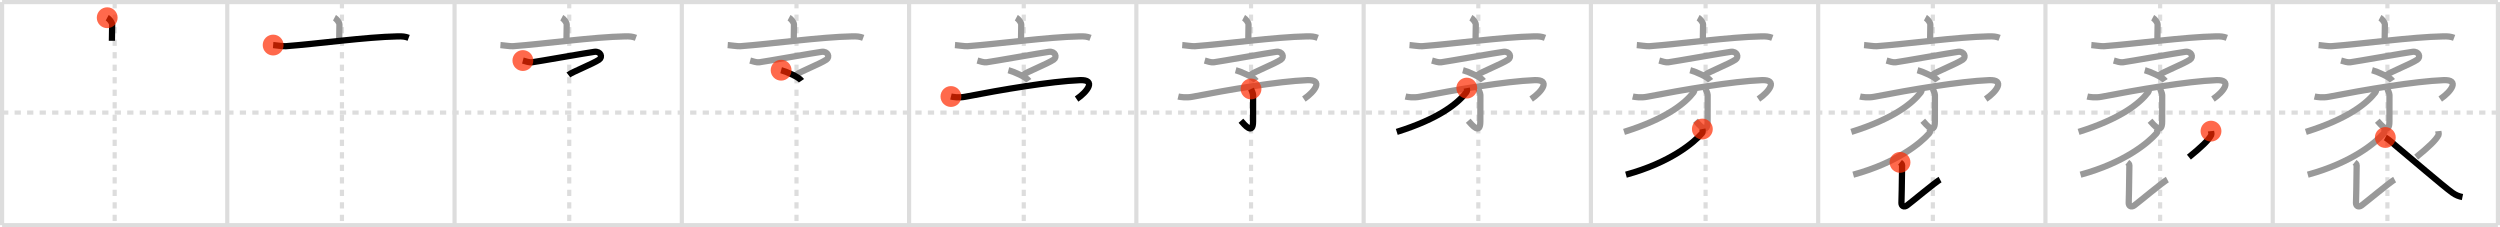 <svg width="1199px" height="109px" viewBox="0 0 1199 109" xmlns="http://www.w3.org/2000/svg" xmlns:xlink="http://www.w3.org/1999/xlink" xml:space="preserve" version="1.1"  baseProfile="full">
<line x1="1" y1="1" x2="1198" y2="1" style="stroke:#ddd;stroke-width:2" />
<line x1="1" y1="1" x2="1" y2="108" style="stroke:#ddd;stroke-width:2" />
<line x1="1" y1="108" x2="1198" y2="108" style="stroke:#ddd;stroke-width:2" />
<line x1="1198" y1="1" x2="1198" y2="108" style="stroke:#ddd;stroke-width:2" />
<line x1="109" y1="1" x2="109" y2="108" style="stroke:#ddd;stroke-width:2" />
<line x1="218" y1="1" x2="218" y2="108" style="stroke:#ddd;stroke-width:2" />
<line x1="327" y1="1" x2="327" y2="108" style="stroke:#ddd;stroke-width:2" />
<line x1="436" y1="1" x2="436" y2="108" style="stroke:#ddd;stroke-width:2" />
<line x1="545" y1="1" x2="545" y2="108" style="stroke:#ddd;stroke-width:2" />
<line x1="654" y1="1" x2="654" y2="108" style="stroke:#ddd;stroke-width:2" />
<line x1="763" y1="1" x2="763" y2="108" style="stroke:#ddd;stroke-width:2" />
<line x1="872" y1="1" x2="872" y2="108" style="stroke:#ddd;stroke-width:2" />
<line x1="981" y1="1" x2="981" y2="108" style="stroke:#ddd;stroke-width:2" />
<line x1="1090" y1="1" x2="1090" y2="108" style="stroke:#ddd;stroke-width:2" />
<line x1="1" y1="54" x2="1198" y2="54" style="stroke:#ddd;stroke-width:2;stroke-dasharray:3 3" />
<line x1="55" y1="1" x2="55" y2="108" style="stroke:#ddd;stroke-width:2;stroke-dasharray:3 3" />
<line x1="164" y1="1" x2="164" y2="108" style="stroke:#ddd;stroke-width:2;stroke-dasharray:3 3" />
<line x1="273" y1="1" x2="273" y2="108" style="stroke:#ddd;stroke-width:2;stroke-dasharray:3 3" />
<line x1="382" y1="1" x2="382" y2="108" style="stroke:#ddd;stroke-width:2;stroke-dasharray:3 3" />
<line x1="491" y1="1" x2="491" y2="108" style="stroke:#ddd;stroke-width:2;stroke-dasharray:3 3" />
<line x1="600" y1="1" x2="600" y2="108" style="stroke:#ddd;stroke-width:2;stroke-dasharray:3 3" />
<line x1="709" y1="1" x2="709" y2="108" style="stroke:#ddd;stroke-width:2;stroke-dasharray:3 3" />
<line x1="818" y1="1" x2="818" y2="108" style="stroke:#ddd;stroke-width:2;stroke-dasharray:3 3" />
<line x1="927" y1="1" x2="927" y2="108" style="stroke:#ddd;stroke-width:2;stroke-dasharray:3 3" />
<line x1="1036" y1="1" x2="1036" y2="108" style="stroke:#ddd;stroke-width:2;stroke-dasharray:3 3" />
<line x1="1145" y1="1" x2="1145" y2="108" style="stroke:#ddd;stroke-width:2;stroke-dasharray:3 3" />
<path d="M51.42,8.5c0.9,0.48,2.37,2.19,2.37,3.31c0,1.86-0.12,5.72-0.12,7.76" style="fill:none;stroke:black;stroke-width:3" />
<circle cx="51.42" cy="8.5" r="5" stroke-width="0" fill="#FF2A00" opacity="0.7" />
<path d="M160.42,8.5c0.9,0.48,2.37,2.19,2.37,3.31c0,1.86-0.12,5.72-0.12,7.76" style="fill:none;stroke:#999;stroke-width:3" />
<path d="M131.0,21.61c1.42,0.1,4.67,0.65,6.06,0.55C152.5,21,175.5,17.75,190.7,17.45c2.35-0.05,3.55,0.05,5.3,0.7" style="fill:none;stroke:black;stroke-width:3" />
<circle cx="131.0" cy="21.61" r="5" stroke-width="0" fill="#FF2A00" opacity="0.7" />
<path d="M269.42,8.5c0.9,0.48,2.37,2.19,2.37,3.31c0,1.86-0.12,5.72-0.12,7.76" style="fill:none;stroke:#999;stroke-width:3" />
<path d="M240.0,21.61c1.42,0.1,4.67,0.65,6.06,0.55C261.5,21,284.5,17.75,299.7,17.45c2.35-0.05,3.55,0.05,5.3,0.7" style="fill:none;stroke:#999;stroke-width:3" />
<path d="M250.77,29.04c1.49,0.4,3,1,4.44,0.82c2.86-0.37,26.88-4.64,29.89-5.01c3.01-0.37,4.04,2.55,2.24,3.75c-3.09,2.07-12.84,5.87-14.74,7.34" style="fill:none;stroke:black;stroke-width:3" />
<circle cx="250.77" cy="29.04" r="5" stroke-width="0" fill="#FF2A00" opacity="0.7" />
<path d="M378.42,8.5c0.9,0.48,2.37,2.19,2.37,3.31c0,1.86-0.12,5.72-0.12,7.76" style="fill:none;stroke:#999;stroke-width:3" />
<path d="M349.0,21.61c1.42,0.1,4.67,0.65,6.06,0.55C370.5,21,393.5,17.75,408.7,17.45c2.35-0.05,3.55,0.05,5.3,0.7" style="fill:none;stroke:#999;stroke-width:3" />
<path d="M359.77,29.04c1.49,0.4,3,1,4.44,0.82c2.86-0.37,26.88-4.64,29.89-5.01c3.01-0.37,4.04,2.55,2.24,3.75c-3.09,2.07-12.84,5.87-14.74,7.34" style="fill:none;stroke:#999;stroke-width:3" />
<path d="M374.63,33.67c2.55,0.68,8.56,3.28,9.76,5.06" style="fill:none;stroke:black;stroke-width:3" />
<circle cx="374.63" cy="33.67" r="5" stroke-width="0" fill="#FF2A00" opacity="0.7" />
<path d="M487.42,8.5c0.9,0.48,2.37,2.19,2.37,3.31c0,1.86-0.12,5.72-0.12,7.76" style="fill:none;stroke:#999;stroke-width:3" />
<path d="M458.0,21.61c1.42,0.1,4.67,0.65,6.06,0.55C479.5,21,502.5,17.75,517.7,17.45c2.35-0.05,3.55,0.05,5.3,0.7" style="fill:none;stroke:#999;stroke-width:3" />
<path d="M468.77,29.04c1.49,0.4,3,1,4.44,0.82c2.86-0.37,26.88-4.64,29.89-5.01c3.01-0.37,4.04,2.55,2.24,3.75c-3.09,2.07-12.84,5.87-14.74,7.34" style="fill:none;stroke:#999;stroke-width:3" />
<path d="M483.63,33.67c2.55,0.68,8.56,3.28,9.76,5.06" style="fill:none;stroke:#999;stroke-width:3" />
<path d="M456.07,46.29c0.96,0.23,3.92,0.69,6.86,0.11C480.45,43,504.0,39,517.91,38.44c8.07-0.33,3.59,5.56-1.57,9.07" style="fill:none;stroke:black;stroke-width:3" />
<circle cx="456.07" cy="46.29" r="5" stroke-width="0" fill="#FF2A00" opacity="0.7" />
<path d="M596.42,8.5c0.9,0.48,2.37,2.19,2.37,3.31c0,1.86-0.12,5.72-0.12,7.76" style="fill:none;stroke:#999;stroke-width:3" />
<path d="M567.0,21.61c1.42,0.1,4.67,0.65,6.06,0.55C588.5,21,611.5,17.75,626.7,17.45c2.35-0.05,3.55,0.05,5.3,0.7" style="fill:none;stroke:#999;stroke-width:3" />
<path d="M577.77,29.04c1.49,0.4,3,1,4.44,0.82c2.86-0.37,26.88-4.64,29.89-5.01c3.01-0.37,4.04,2.55,2.24,3.75c-3.09,2.07-12.84,5.87-14.74,7.34" style="fill:none;stroke:#999;stroke-width:3" />
<path d="M592.63,33.67c2.55,0.68,8.56,3.28,9.76,5.06" style="fill:none;stroke:#999;stroke-width:3" />
<path d="M565.07,46.29c0.96,0.23,3.92,0.69,6.86,0.11C589.45,43,613.0,39,626.91,38.44c8.07-0.33,3.59,5.56-1.57,9.07" style="fill:none;stroke:#999;stroke-width:3" />
<path d="M599.99,42.67c0.26,0.58,1,2.23,1,2.83c0,7.81-0.02,7.64-0.02,12.75c0,6.64-3.96,1.75-5.82-0.34" style="fill:none;stroke:black;stroke-width:3" />
<circle cx="599.99" cy="42.67" r="5" stroke-width="0" fill="#FF2A00" opacity="0.7" />
<path d="M705.42,8.5c0.9,0.48,2.37,2.19,2.37,3.31c0,1.86-0.12,5.72-0.12,7.76" style="fill:none;stroke:#999;stroke-width:3" />
<path d="M676.0,21.61c1.42,0.1,4.67,0.65,6.06,0.55C697.5,21,720.5,17.75,735.7,17.45c2.35-0.05,3.55,0.05,5.3,0.7" style="fill:none;stroke:#999;stroke-width:3" />
<path d="M686.77,29.04c1.49,0.4,3,1,4.44,0.82c2.86-0.37,26.88-4.64,29.89-5.01c3.01-0.37,4.04,2.55,2.24,3.75c-3.09,2.07-12.84,5.87-14.74,7.34" style="fill:none;stroke:#999;stroke-width:3" />
<path d="M701.63,33.67c2.55,0.68,8.56,3.28,9.76,5.06" style="fill:none;stroke:#999;stroke-width:3" />
<path d="M674.07,46.29c0.96,0.23,3.92,0.69,6.86,0.11C698.45,43,722.0,39,735.91,38.44c8.07-0.33,3.59,5.56-1.57,9.07" style="fill:none;stroke:#999;stroke-width:3" />
<path d="M708.99,42.67c0.26,0.58,1,2.23,1,2.83c0,7.81-0.02,7.64-0.02,12.75c0,6.64-3.96,1.75-5.82-0.34" style="fill:none;stroke:#999;stroke-width:3" />
<path d="M703.47,42.25c0.09,0.49,0.33,1.31-0.19,1.99c-4.07,5.28-12.99,12.64-33.39,19.02" style="fill:none;stroke:black;stroke-width:3" />
<circle cx="703.47" cy="42.25" r="5" stroke-width="0" fill="#FF2A00" opacity="0.7" />
<path d="M814.42,8.5c0.9,0.48,2.37,2.19,2.37,3.31c0,1.86-0.12,5.72-0.12,7.76" style="fill:none;stroke:#999;stroke-width:3" />
<path d="M785.0,21.61c1.42,0.1,4.67,0.65,6.06,0.55C806.5,21,829.5,17.75,844.7,17.45c2.35-0.05,3.55,0.05,5.3,0.7" style="fill:none;stroke:#999;stroke-width:3" />
<path d="M795.77,29.04c1.49,0.4,3,1,4.44,0.82c2.86-0.37,26.88-4.64,29.89-5.01c3.01-0.37,4.04,2.55,2.24,3.75c-3.09,2.07-12.84,5.87-14.74,7.34" style="fill:none;stroke:#999;stroke-width:3" />
<path d="M810.63,33.67c2.55,0.68,8.56,3.28,9.76,5.06" style="fill:none;stroke:#999;stroke-width:3" />
<path d="M783.07,46.29c0.96,0.23,3.92,0.69,6.86,0.11C807.45,43,831.0,39,844.91,38.44c8.07-0.33,3.59,5.56-1.57,9.07" style="fill:none;stroke:#999;stroke-width:3" />
<path d="M817.99,42.67c0.26,0.58,1,2.23,1,2.83c0,7.81-0.02,7.64-0.02,12.75c0,6.64-3.96,1.75-5.82-0.34" style="fill:none;stroke:#999;stroke-width:3" />
<path d="M812.47,42.25c0.09,0.49,0.33,1.31-0.19,1.99c-4.07,5.28-12.99,12.64-33.39,19.02" style="fill:none;stroke:#999;stroke-width:3" />
<path d="M816.45,61.89c0.1,0.52,0.41,1.37-0.2,2.07C812.31,68.46,801.0,78,779.81,83.78" style="fill:none;stroke:black;stroke-width:3" />
<circle cx="816.45" cy="61.89" r="5" stroke-width="0" fill="#FF2A00" opacity="0.7" />
<path d="M923.42,8.5c0.9,0.48,2.37,2.19,2.37,3.31c0,1.86-0.12,5.72-0.12,7.76" style="fill:none;stroke:#999;stroke-width:3" />
<path d="M894.0,21.61c1.42,0.1,4.67,0.65,6.06,0.55C915.5,21,938.5,17.75,953.7,17.45c2.35-0.05,3.55,0.05,5.3,0.7" style="fill:none;stroke:#999;stroke-width:3" />
<path d="M904.77,29.04c1.49,0.4,3,1,4.44,0.82c2.86-0.37,26.88-4.64,29.89-5.01c3.01-0.37,4.04,2.55,2.24,3.75c-3.09,2.07-12.84,5.87-14.74,7.34" style="fill:none;stroke:#999;stroke-width:3" />
<path d="M919.63,33.67c2.55,0.68,8.56,3.28,9.76,5.06" style="fill:none;stroke:#999;stroke-width:3" />
<path d="M892.07,46.29c0.96,0.23,3.92,0.69,6.86,0.11C916.45,43,940.0,39,953.91,38.44c8.07-0.33,3.59,5.56-1.57,9.07" style="fill:none;stroke:#999;stroke-width:3" />
<path d="M926.99,42.67c0.26,0.58,1,2.23,1,2.83c0,7.81-0.02,7.64-0.02,12.75c0,6.64-3.96,1.75-5.82-0.34" style="fill:none;stroke:#999;stroke-width:3" />
<path d="M921.47,42.25c0.09,0.49,0.33,1.31-0.19,1.99c-4.07,5.28-12.99,12.64-33.39,19.02" style="fill:none;stroke:#999;stroke-width:3" />
<path d="M925.45,61.89c0.1,0.52,0.41,1.37-0.2,2.07C921.31,68.46,910.0,78,888.81,83.78" style="fill:none;stroke:#999;stroke-width:3" />
<path d="M911.25,77.88c0.48,0.38,1,0.75,1,1.41c-0.03,8.33-0.32,16.67-0.32,18.08c0,1.41,1.18,2.21,2.68,1.15s13.85-11.34,15.85-12.4" style="fill:none;stroke:black;stroke-width:3" />
<circle cx="911.25" cy="77.88" r="5" stroke-width="0" fill="#FF2A00" opacity="0.7" />
<path d="M1032.42,8.5c0.9,0.48,2.37,2.19,2.37,3.31c0,1.86-0.12,5.72-0.12,7.76" style="fill:none;stroke:#999;stroke-width:3" />
<path d="M1003.0,21.61c1.42,0.1,4.67,0.65,6.06,0.55C1024.5,21,1047.5,17.75,1062.7,17.45c2.35-0.05,3.55,0.05,5.3,0.7" style="fill:none;stroke:#999;stroke-width:3" />
<path d="M1013.77,29.04c1.49,0.4,3,1,4.44,0.82c2.86-0.37,26.88-4.64,29.89-5.01c3.01-0.37,4.04,2.55,2.24,3.75c-3.09,2.07-12.84,5.87-14.74,7.34" style="fill:none;stroke:#999;stroke-width:3" />
<path d="M1028.63,33.67c2.55,0.68,8.56,3.28,9.76,5.06" style="fill:none;stroke:#999;stroke-width:3" />
<path d="M1001.07,46.29c0.96,0.23,3.92,0.69,6.86,0.11C1025.45,43,1049.0,39,1062.91,38.44c8.07-0.33,3.59,5.56-1.57,9.07" style="fill:none;stroke:#999;stroke-width:3" />
<path d="M1035.99,42.67c0.26,0.58,1,2.23,1,2.83c0,7.81-0.02,7.64-0.02,12.75c0,6.64-3.96,1.75-5.82-0.34" style="fill:none;stroke:#999;stroke-width:3" />
<path d="M1030.47,42.25c0.09,0.49,0.33,1.31-0.19,1.99c-4.07,5.28-12.99,12.64-33.39,19.02" style="fill:none;stroke:#999;stroke-width:3" />
<path d="M1034.45,61.89c0.1,0.52,0.41,1.37-0.2,2.07C1030.31,68.46,1019.0,78,997.81,83.78" style="fill:none;stroke:#999;stroke-width:3" />
<path d="M1020.25,77.88c0.48,0.38,1,0.75,1,1.41c-0.03,8.33-0.32,16.67-0.32,18.08c0,1.41,1.18,2.21,2.68,1.15s13.85-11.34,15.85-12.4" style="fill:none;stroke:#999;stroke-width:3" />
<path d="M1060.4,62.89c0.03,0.29,0.33,1.41,0.14,1.8c-1.16,2.42-4.8,5.87-10.74,10.68" style="fill:none;stroke:black;stroke-width:3" />
<circle cx="1060.4" cy="62.89" r="5" stroke-width="0" fill="#FF2A00" opacity="0.7" />
<path d="M1141.42,8.5c0.9,0.48,2.37,2.19,2.37,3.31c0,1.86-0.12,5.72-0.12,7.76" style="fill:none;stroke:#999;stroke-width:3" />
<path d="M1112.0,21.61c1.42,0.1,4.67,0.65,6.06,0.55C1133.5,21,1156.5,17.75,1171.7,17.45c2.35-0.05,3.55,0.05,5.3,0.7" style="fill:none;stroke:#999;stroke-width:3" />
<path d="M1122.77,29.04c1.49,0.4,3,1,4.44,0.82c2.86-0.37,26.88-4.64,29.89-5.01c3.01-0.37,4.04,2.55,2.24,3.75c-3.09,2.07-12.84,5.87-14.74,7.34" style="fill:none;stroke:#999;stroke-width:3" />
<path d="M1137.63,33.67c2.55,0.68,8.56,3.28,9.76,5.06" style="fill:none;stroke:#999;stroke-width:3" />
<path d="M1110.07,46.29c0.96,0.23,3.92,0.69,6.86,0.11C1134.45,43,1158.0,39,1171.91,38.44c8.07-0.33,3.59,5.56-1.57,9.07" style="fill:none;stroke:#999;stroke-width:3" />
<path d="M1144.99,42.67c0.26,0.58,1,2.23,1,2.83c0,7.81-0.02,7.64-0.02,12.75c0,6.64-3.96,1.75-5.82-0.34" style="fill:none;stroke:#999;stroke-width:3" />
<path d="M1139.47,42.25c0.09,0.49,0.33,1.31-0.19,1.99c-4.07,5.28-12.99,12.64-33.39,19.02" style="fill:none;stroke:#999;stroke-width:3" />
<path d="M1143.45,61.89c0.1,0.52,0.41,1.37-0.2,2.07C1139.31,68.46,1128.0,78,1106.81,83.78" style="fill:none;stroke:#999;stroke-width:3" />
<path d="M1129.25,77.88c0.48,0.38,1,0.75,1,1.41c-0.03,8.33-0.32,16.67-0.32,18.08c0,1.41,1.18,2.21,2.68,1.15s13.85-11.34,15.85-12.4" style="fill:none;stroke:#999;stroke-width:3" />
<path d="M1169.4,62.89c0.03,0.29,0.33,1.41,0.14,1.8c-1.16,2.42-4.8,5.87-10.74,10.68" style="fill:none;stroke:#999;stroke-width:3" />
<path d="M1144.0,65.94c1.64,0.87,4.25,3.34,4.7,3.71c6.68,5.5,22.92,19.53,27.44,22.77c1.7,1.22,3.16,1.74,4.86,2.09" style="fill:none;stroke:black;stroke-width:3" />
<circle cx="1144.0" cy="65.94" r="5" stroke-width="0" fill="#FF2A00" opacity="0.7" />
</svg>